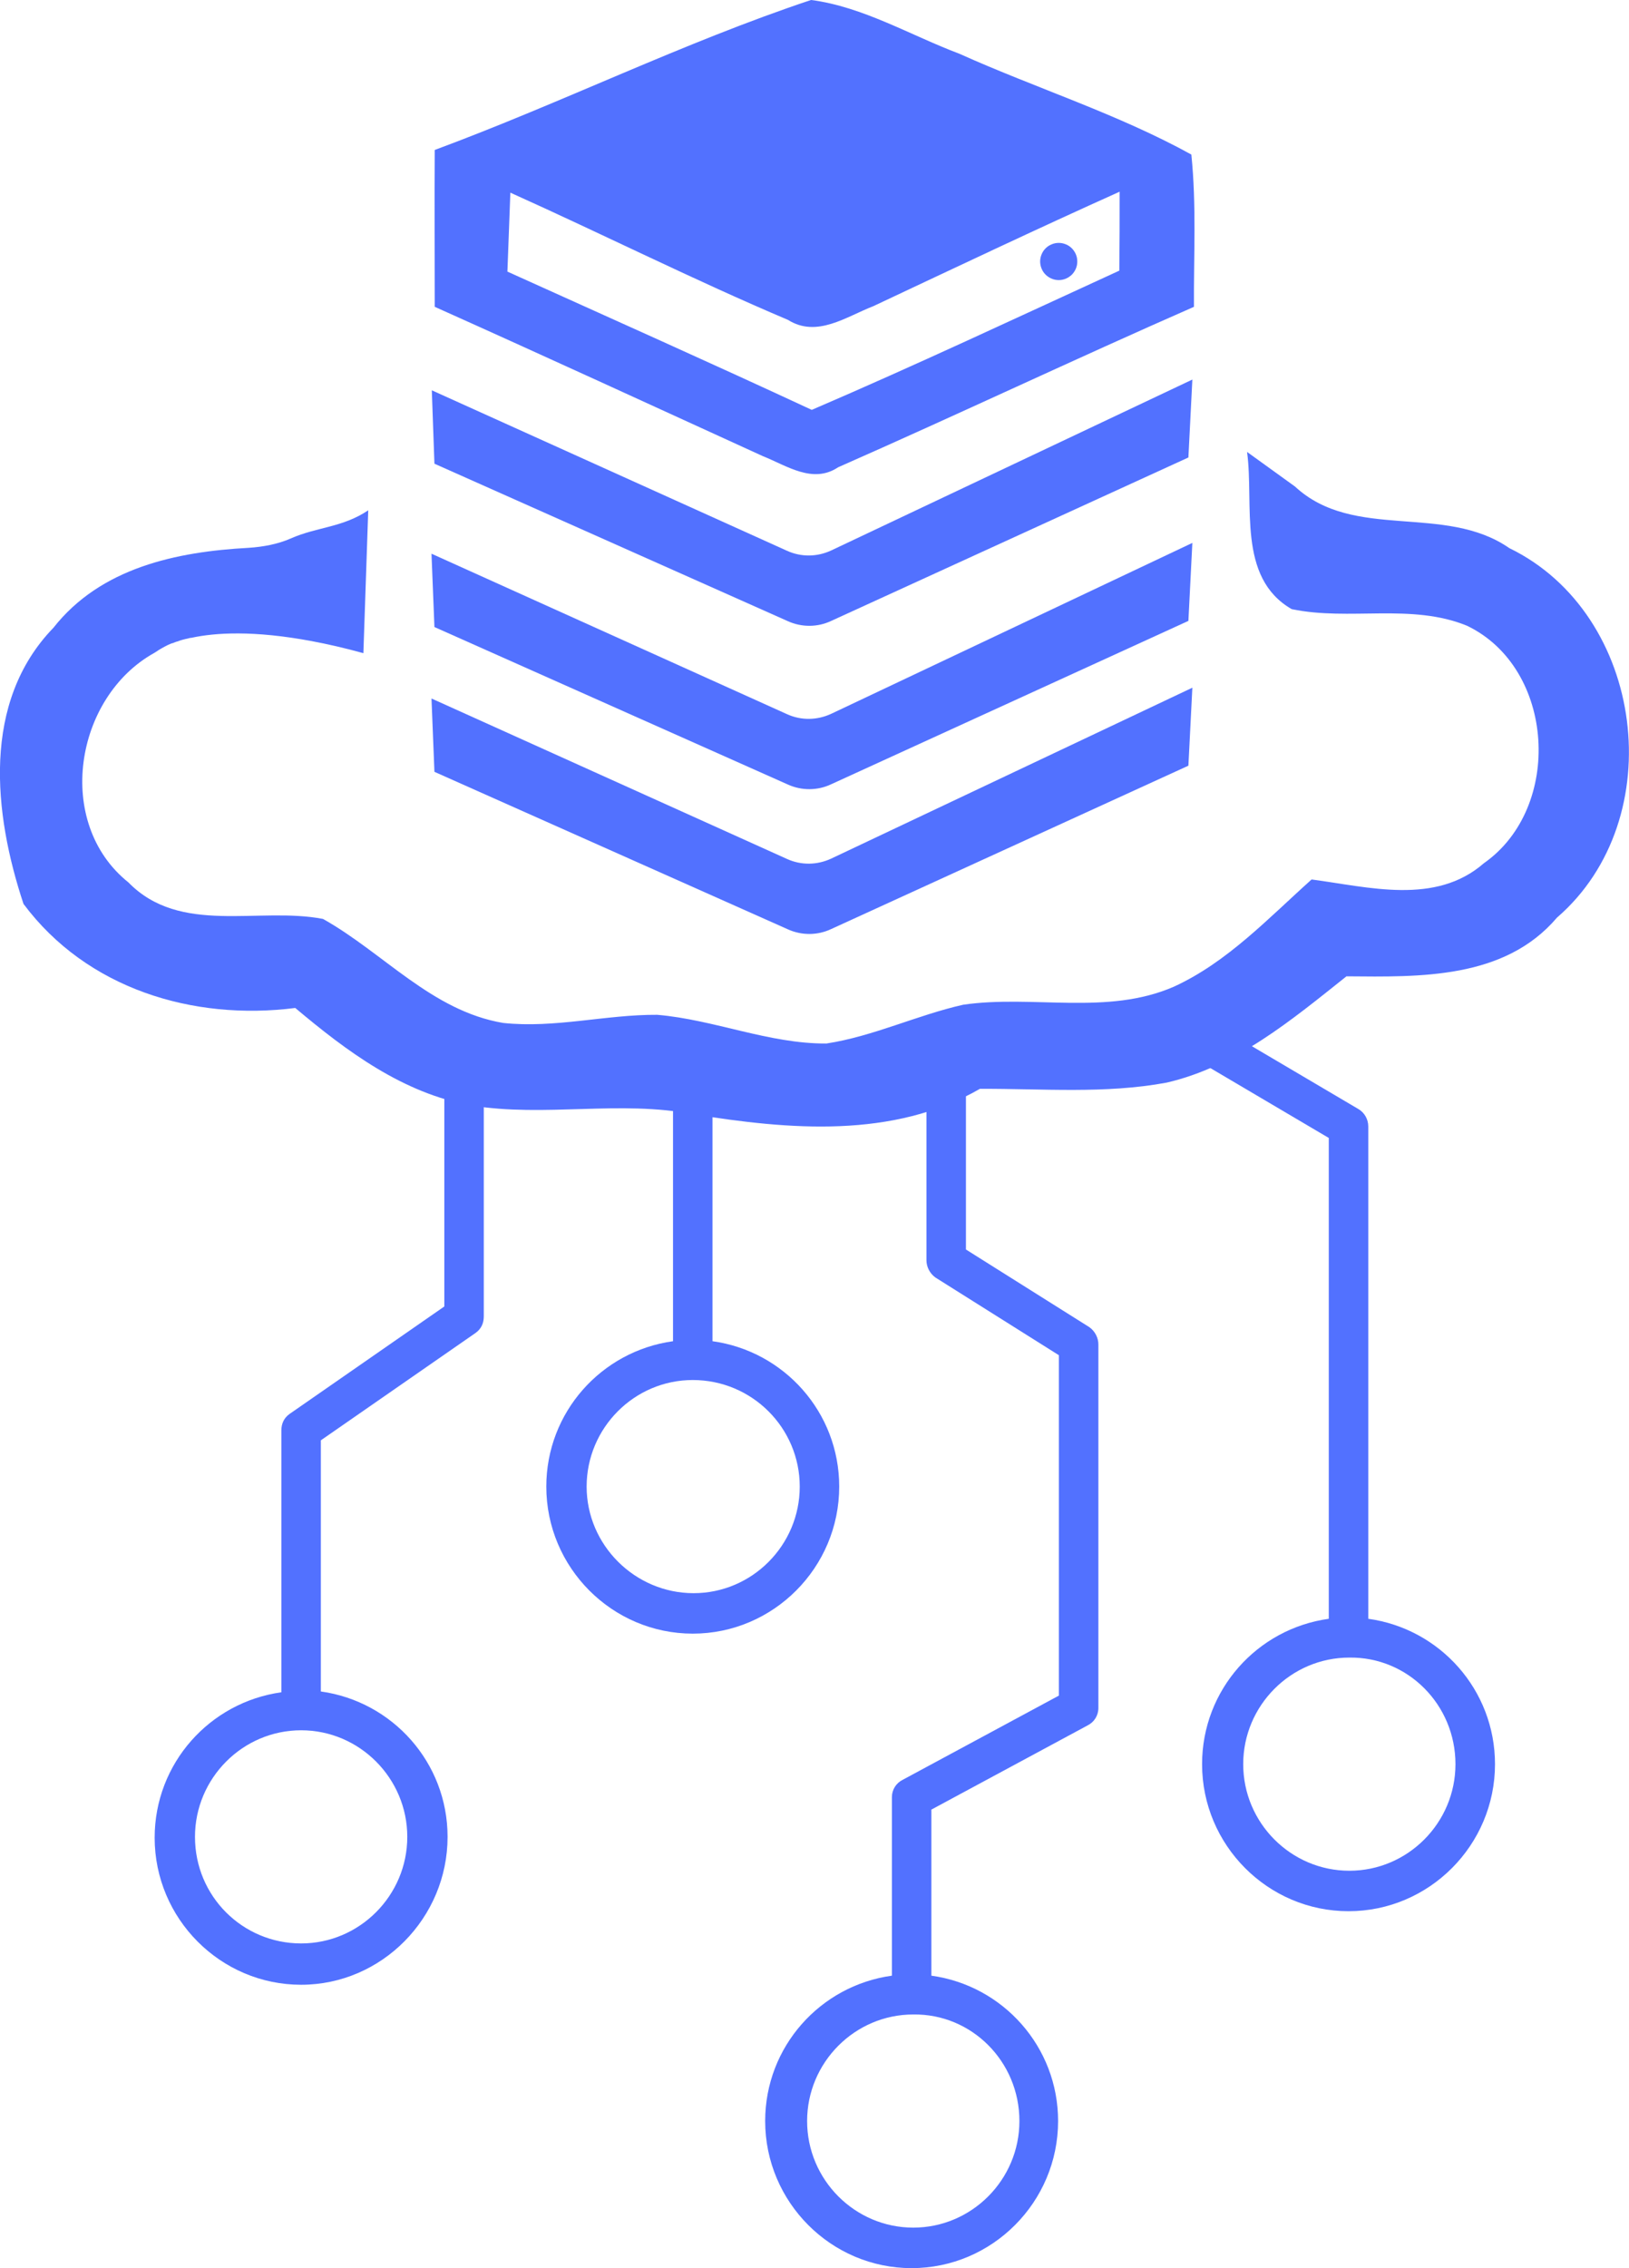 <svg xmlns="http://www.w3.org/2000/svg" xmlns:xlink="http://www.w3.org/1999/xlink" zoomAndPan="magnify" preserveAspectRatio="xMidYMid meet" version="1.0" viewBox="38.95 37.92 119.11 165.77"><defs><clipPath id="586a831bb8"><path d="M 70 37.918 L 127 37.918 L 127 73 L 70 73 Z M 70 37.918 " clip-rule="nonzero"/></clipPath><clipPath id="a81005373b"><path d="M 50.137 112.934 L 75 112.934 L 75 183 L 50.137 183 Z M 50.137 112.934 " clip-rule="nonzero"/></clipPath><clipPath id="9064f48c2d"><path d="M 78 112.934 L 101 112.934 L 101 158 L 78 158 Z M 78 112.934 " clip-rule="nonzero"/></clipPath><clipPath id="b73c8bc4df"><path d="M 94 112.934 L 120 112.934 L 120 203.684 L 94 203.684 Z M 94 112.934 " clip-rule="nonzero"/></clipPath><clipPath id="ffc9f826aa"><path d="M 123 112.934 L 148.387 112.934 L 148.387 178 L 123 178 Z M 123 112.934 " clip-rule="nonzero"/></clipPath></defs><g clip-path="url(#586a831bb8)"><path fill="#5271ff" d="M 70.738 48.879 C 80.004 45.449 88.891 41.039 98.254 37.918 C 102.066 38.418 105.5 40.492 109.098 41.848 C 114.719 44.375 120.652 46.234 126.059 49.215 C 126.441 52.906 126.227 56.625 126.25 60.344 C 117.555 64.156 108.953 68.23 100.234 72.07 C 98.375 73.309 96.469 71.949 94.73 71.258 C 86.746 67.613 78.766 63.941 70.738 60.344 C 70.738 56.531 70.715 52.715 70.738 48.879 Z M 120.816 51.93 C 114.766 54.648 108.785 57.484 102.805 60.297 C 100.828 61.059 98.684 62.633 96.562 61.297 C 89.703 58.391 83.055 55.051 76.266 52 C 76.191 53.934 76.121 55.84 76.051 57.77 C 83.484 61.129 90.918 64.441 98.305 67.875 C 105.855 64.633 113.312 61.129 120.793 57.699 C 120.816 55.793 120.816 53.859 120.816 51.93 Z M 120.816 51.93 " fill-opacity="1" fill-rule="nonzero"/></g><path fill="#5271ff" d="M 70.715 71.809 L 96.562 83.32 C 97.562 83.773 98.73 83.773 99.73 83.297 L 125.844 71.355 L 126.133 65.66 L 99.73 78.148 C 98.707 78.625 97.539 78.648 96.492 78.172 L 70.523 66.445 Z M 70.715 71.809 " fill-opacity="1" fill-rule="nonzero"/><path fill="#5271ff" d="M 70.715 83.746 L 96.562 95.258 C 97.562 95.711 98.73 95.711 99.73 95.234 L 125.844 83.297 L 126.133 77.598 L 99.73 90.086 C 98.707 90.562 97.539 90.59 96.492 90.113 L 70.5 78.387 Z M 70.715 83.746 " fill-opacity="1" fill-rule="nonzero"/><path fill="#5271ff" d="M 70.715 94.328 L 96.562 105.84 C 97.562 106.293 98.73 106.293 99.73 105.816 L 125.844 93.879 L 126.133 88.18 L 99.73 100.668 C 98.707 101.145 97.539 101.172 96.492 100.695 L 70.5 88.969 Z M 70.715 94.328 " fill-opacity="1" fill-rule="nonzero"/><path fill="#5271ff" d="M 117.719 57.031 C 117.719 57.211 117.688 57.383 117.617 57.551 C 117.547 57.719 117.449 57.863 117.324 57.992 C 117.195 58.117 117.047 58.215 116.883 58.285 C 116.715 58.355 116.543 58.391 116.363 58.391 C 116.184 58.391 116.008 58.355 115.844 58.285 C 115.676 58.215 115.531 58.117 115.402 57.992 C 115.273 57.863 115.176 57.719 115.109 57.551 C 115.039 57.383 115.004 57.211 115.004 57.031 C 115.004 56.852 115.039 56.676 115.109 56.512 C 115.176 56.344 115.273 56.199 115.402 56.07 C 115.531 55.941 115.676 55.844 115.844 55.777 C 116.008 55.707 116.184 55.672 116.363 55.672 C 116.543 55.672 116.715 55.707 116.883 55.777 C 117.047 55.844 117.195 55.941 117.324 56.07 C 117.449 56.199 117.547 56.344 117.617 56.512 C 117.688 56.676 117.719 56.852 117.719 57.031 Z M 117.719 57.031 " fill-opacity="1" fill-rule="nonzero"/><path fill="#5271ff" d="M 149.312 77.98 C 144.57 74.691 137.949 77.48 133.637 73.477 C 132.469 72.641 131.301 71.785 130.133 70.949 C 130.656 74.762 129.371 80.125 133.398 82.438 C 137.613 83.32 142.141 81.984 146.215 83.652 C 152.672 86.75 153.246 96.953 147.453 101.004 C 143.906 104.102 139.02 102.742 134.852 102.195 C 131.684 105.031 128.68 108.25 124.773 110.035 C 119.891 112.156 114.48 110.609 109.383 111.348 C 106 112.109 102.805 113.66 99.375 114.184 C 95.156 114.207 91.18 112.441 87.008 112.086 C 83.246 112.062 79.504 113.086 75.738 112.68 C 70.523 111.801 66.996 107.559 62.566 105.078 C 57.848 104.172 52.129 106.293 48.34 102.41 C 42.91 98.07 44.387 88.871 50.246 85.629 C 50.246 85.629 50.27 85.605 50.32 85.582 C 50.629 85.367 50.938 85.203 51.223 85.059 C 51.344 85.012 51.461 84.941 51.605 84.914 C 51.723 84.867 51.82 84.82 51.938 84.797 C 52.176 84.699 52.461 84.629 52.699 84.582 C 52.773 84.559 52.844 84.535 52.938 84.535 C 54.703 84.152 57.512 83.984 61.73 84.773 C 62.875 84.988 64.137 85.273 65.52 85.656 L 65.875 75.215 C 63.996 76.48 62.113 76.43 60.23 77.266 C 59.254 77.695 58.18 77.887 57.133 77.957 C 51.844 78.242 46.316 79.41 42.859 83.797 C 37.594 89.23 38.477 97.379 40.668 103.98 C 45.293 110.18 53.059 112.539 60.539 111.586 C 64.305 114.754 68.426 117.828 73.406 118.711 C 78.789 119.594 84.27 118.305 89.652 119.355 C 96.609 120.477 104.234 121.168 110.598 117.496 C 115.148 117.473 119.746 117.879 124.25 117.043 C 129.324 115.875 133.422 112.441 137.402 109.273 C 142.785 109.32 148.957 109.488 152.793 104.984 C 161.156 97.762 159.223 82.793 149.312 77.98 Z M 149.312 77.98 " fill-opacity="1" fill-rule="nonzero"/><g clip-path="url(#a81005373b)"><path fill="#5271ff" d="M 71.676 172.164 C 71.676 166.73 67.645 162.266 62.41 161.539 L 62.41 143.184 L 73.723 135.336 C 74.145 135.035 74.324 134.613 74.324 134.129 L 74.324 89.633 C 74.324 88.848 73.66 88.184 72.879 88.184 C 72.098 88.184 71.438 88.848 71.438 89.633 L 71.438 133.402 L 60.125 141.254 C 59.703 141.555 59.523 141.977 59.523 142.461 L 59.523 161.598 C 54.289 162.324 50.258 166.793 50.258 172.227 C 50.258 178.145 55.07 182.973 60.969 182.973 C 66.863 182.973 71.676 178.082 71.676 172.164 Z M 53.207 172.164 C 53.207 167.879 56.695 164.375 60.969 164.375 C 65.238 164.375 68.73 167.879 68.73 172.164 C 68.73 176.453 65.238 179.953 60.969 179.953 C 56.695 179.953 53.207 176.512 53.207 172.164 Z M 53.207 172.164 " fill-opacity="1" fill-rule="nonzero"/></g><g clip-path="url(#9064f48c2d)"><path fill="#5271ff" d="M 88.16 89.633 L 88.16 135.941 C 82.926 136.664 78.895 141.133 78.895 146.566 C 78.895 152.484 83.707 157.312 89.605 157.312 C 95.5 157.312 100.312 152.484 100.312 146.566 C 100.312 141.133 96.281 136.664 91.047 135.941 L 91.047 89.633 C 91.047 88.848 90.387 88.184 89.605 88.184 C 88.82 88.184 88.16 88.848 88.16 89.633 Z M 97.426 146.566 C 97.426 150.852 93.938 154.355 89.664 154.355 C 85.395 154.355 81.844 150.852 81.844 146.566 C 81.844 142.277 85.332 138.777 89.605 138.777 C 93.938 138.777 97.426 142.277 97.426 146.566 Z M 97.426 146.566 " fill-opacity="1" fill-rule="nonzero"/></g><g clip-path="url(#b73c8bc4df)"><path fill="#5271ff" d="M 106.691 89.633 L 106.691 130.023 C 106.691 130.504 106.93 130.988 107.352 131.289 L 116.375 136.965 L 116.375 161.84 L 104.945 168 C 104.465 168.242 104.164 168.723 104.164 169.266 L 104.164 182.309 C 98.93 183.031 94.898 187.5 94.898 192.934 C 94.898 198.852 99.711 203.684 105.605 203.684 C 111.504 203.684 116.316 198.852 116.316 192.934 C 116.316 187.5 112.285 183.031 107.051 182.309 L 107.051 170.172 L 118.48 164.016 C 118.961 163.773 119.262 163.289 119.262 162.746 L 119.262 136.18 C 119.262 135.699 119.023 135.215 118.602 134.914 L 109.578 129.238 L 109.578 89.691 C 109.578 88.906 108.914 88.242 108.133 88.242 C 107.352 88.184 106.691 88.848 106.691 89.633 Z M 113.488 192.934 C 113.488 197.223 110 200.723 105.727 200.723 C 101.457 200.723 97.965 197.223 97.965 192.934 C 97.965 188.648 101.457 185.145 105.727 185.145 C 110 185.086 113.488 188.586 113.488 192.934 Z M 113.488 192.934 " fill-opacity="1" fill-rule="nonzero"/></g><g clip-path="url(#ffc9f826aa)"><path fill="#5271ff" d="M 123.715 89.633 L 123.715 112.938 C 123.715 113.48 124.016 113.961 124.438 114.203 L 136.109 121.086 L 136.109 156.227 C 130.875 156.949 126.844 161.418 126.844 166.852 C 126.844 172.77 131.656 177.598 137.551 177.598 C 143.449 177.598 148.262 172.77 148.262 166.852 C 148.262 161.418 144.23 156.949 138.996 156.227 L 138.996 120.242 C 138.996 119.699 138.695 119.215 138.273 118.973 L 126.602 112.09 L 126.602 89.633 C 126.602 88.848 125.941 88.184 125.16 88.184 C 124.375 88.184 123.715 88.848 123.715 89.633 Z M 145.371 166.852 C 145.371 171.141 141.883 174.641 137.613 174.641 C 133.34 174.641 129.852 171.141 129.852 166.852 C 129.852 162.566 133.34 159.062 137.613 159.062 C 141.883 159.004 145.371 162.504 145.371 166.852 Z M 145.371 166.852 " fill-opacity="1" fill-rule="nonzero"/></g></svg>
